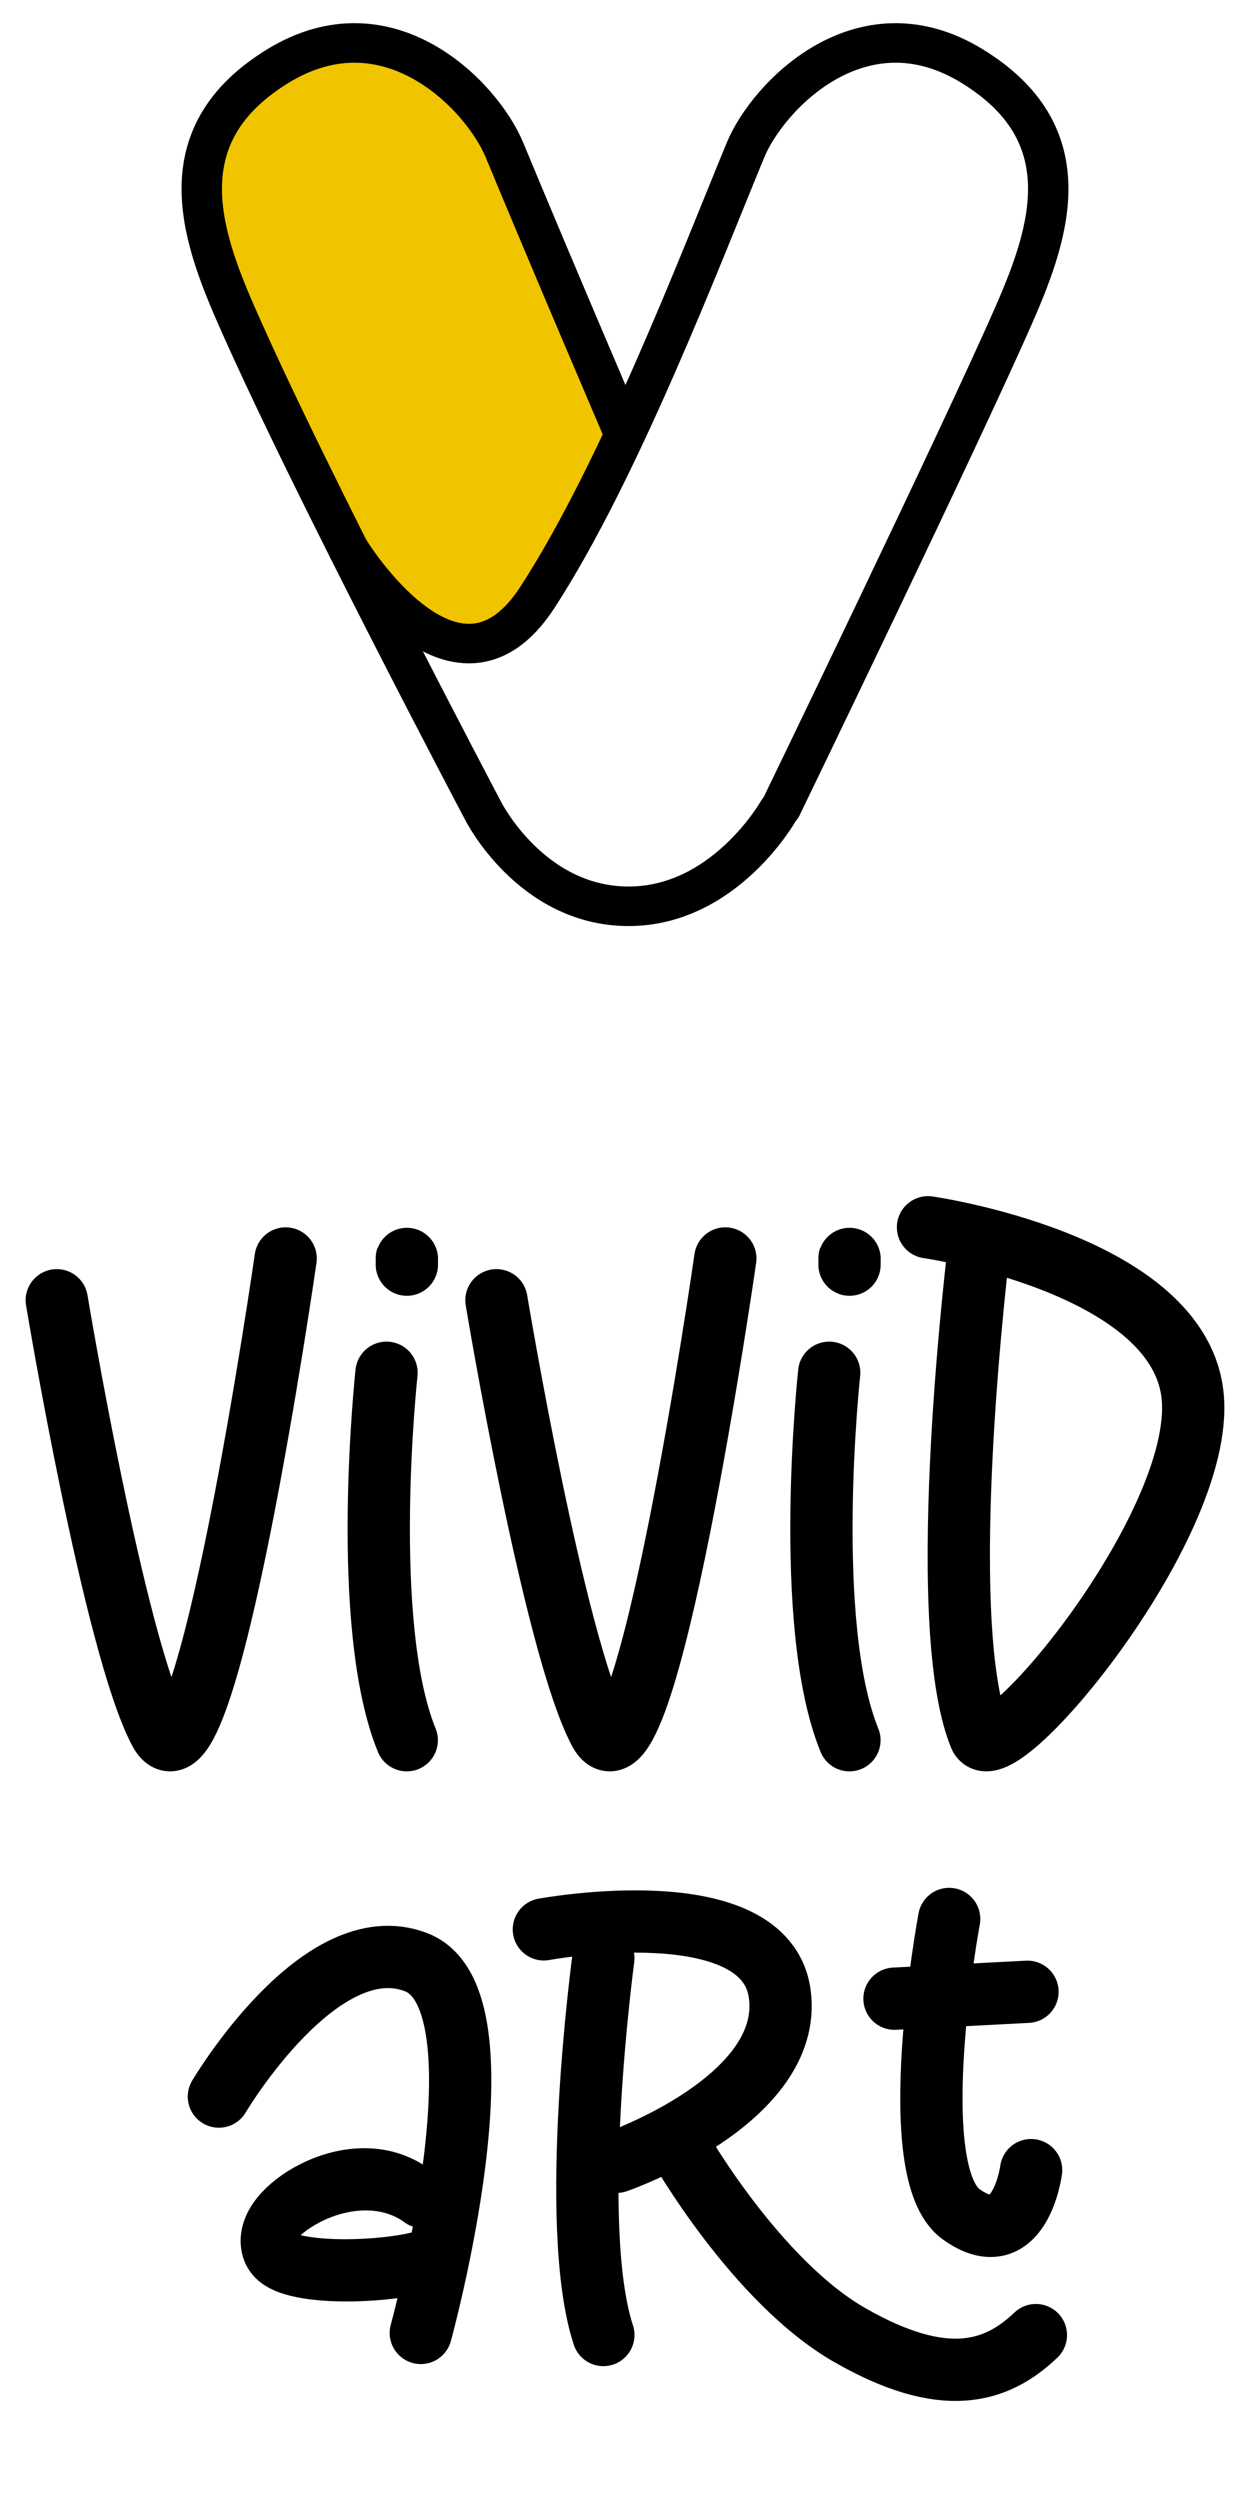 <?xml version="1.0" encoding="UTF-8" standalone="no" ?>
<!DOCTYPE svg PUBLIC "-//W3C//DTD SVG 1.1//EN" "http://www.w3.org/Graphics/SVG/1.1/DTD/svg11.dtd">
<svg xmlns="http://www.w3.org/2000/svg" xmlns:xlink="http://www.w3.org/1999/xlink" version="1.1" width="200" height="400" viewBox="0 0 200 400" xml:space="preserve">
<desc>Created with Fabric.js 5.3.0</desc>
<defs>
</defs>
<g transform="matrix(0.375 0.275 -0.181 0.233 71.162 93.657)" id="1_G4bNUl1-MhtqUVJQeHW"  >
<path style="stroke: rgb(241,196,0); stroke-width: 1; stroke-dasharray: none; stroke-linecap: butt; stroke-dashoffset: 0; stroke-linejoin: miter; stroke-miterlimit: 4; fill: rgb(241,196,0); fill-rule: nonzero; opacity: 1;"  transform=" translate(0, 0)" d="M 0 -25.572 C 5.238 -25.572 10.096 -23.682 14.094 -20.581 C 20.503 -15.61 24.701 -7.525 24.701 0.872 C 24.701 14.507 13.635 25.572 0 25.572 C -13.635 25.572 -24.701 14.507 -24.701 0.872 C -24.701 -12.763 -13.635 -25.572 0 -25.572 z" stroke-linecap="round" />
</g>
<g transform="matrix(0.934 0 0 0.666 55.879 23.545)" id="4g7KZTABzcIHGEGKwqEI8"  >
<path style="stroke: rgb(241,196,0); stroke-width: 0; stroke-dasharray: none; stroke-linecap: butt; stroke-dashoffset: 0; stroke-linejoin: miter; stroke-miterlimit: 4; fill: rgb(241,196,0); fill-rule: nonzero; opacity: 1;"  transform=" translate(0, 0)" d="M 0 -25.572 C 13.635 -25.572 24.701 -12.763 24.701 0.872 C 24.701 14.507 13.635 25.572 0 25.572 C -13.635 25.572 -24.701 14.507 -24.701 0.872 C -24.701 -12.763 -13.635 -25.572 0 -25.572 z" stroke-linecap="round" />
</g>
<g transform="matrix(3.465 -1.581 2.263 4.75 65.226 51.005)" id="yTuaPQAYa-7WJkobVQVQY"  >
<path style="stroke: rgb(241,196,0); stroke-width: 0; stroke-dasharray: none; stroke-linecap: butt; stroke-dashoffset: 0; stroke-linejoin: miter; stroke-miterlimit: 4; fill: rgb(241,196,0); fill-rule: nonzero; opacity: 1;"  transform=" translate(0, 0)" d="M -6.138 -6.138 L 6.138 -6.138 L 6.138 6.138 L -6.138 6.138 z" stroke-linecap="round" />
</g>
<g transform="matrix(0.242 -0.445 0.33 0.172 78.94 77.141)" id="Mzv_sn3ra6TTxwhZJW43i"  >
<path style="stroke: rgb(241,196,0); stroke-width: 1; stroke-dasharray: none; stroke-linecap: butt; stroke-dashoffset: 0; stroke-linejoin: miter; stroke-miterlimit: 4; fill: rgb(241,196,0); fill-rule: nonzero; opacity: 1;"  transform=" translate(-40, -40)" d="M 0 0 L 80 80 L 0 80 L 0 0 z" stroke-linecap="round" />
</g>
<g transform="matrix(1 0 0 1 100 293.983)" id="4B3b5beAnuMAs8LcMBqSj"  >
<g style=""   >
		<g transform="matrix(0.727 0 0 0.727 0 -56.583)" id="e-AvhUiYhaK26ZnZ8rdKX"  >
<g style=""   >
		<g transform="matrix(-3.427 0 0 -3.427 -51.112 16.009)" id="TD87jHFEUlPLMERtKUoP-"  >
<path style="stroke: rgb(0,0,0); stroke-width: 4; stroke-dasharray: none; stroke-linecap: round; stroke-dashoffset: 0; stroke-linejoin: round; stroke-miterlimit: 10; fill: none; fill-rule: nonzero; opacity: 1;"  transform=" translate(0, -0)" d="M -0.899 -11.799 C 2.148 -4.313 0.401 11.799 0.401 11.799" stroke-linecap="round" />
</g>
		<g transform="matrix(-3.427 0 0 -3.427 -48.006 -48.929)" id="iooEyRWDLRQiAg7LvxyYO"  >
<path style="stroke: rgb(0,0,0); stroke-width: 4; stroke-dasharray: none; stroke-linecap: round; stroke-dashoffset: 0; stroke-linejoin: round; stroke-miterlimit: 10; fill: none; fill-rule: nonzero; opacity: 1;"  transform=" translate(-0, -0)" d="M 0.001 -0.207 C -0.003 0.218 0.001 0.207 0.001 0.207" stroke-linecap="round" />
</g>
		<g transform="matrix(-3.427 0 0 -3.427 46.313 16.009)" id="K3kteDFrhitSqLL0SGSDA"  >
<path style="stroke: rgb(0,0,0); stroke-width: 4; stroke-dasharray: none; stroke-linecap: round; stroke-dashoffset: 0; stroke-linejoin: round; stroke-miterlimit: 10; fill: none; fill-rule: nonzero; opacity: 1;"  transform=" translate(0, -0)" d="M -0.899 -11.799 C 2.148 -4.313 0.401 11.799 0.401 11.799" stroke-linecap="round" />
</g>
		<g transform="matrix(-3.427 0 0 -3.427 95.872 0)" id="469OMeq6uu-sHuo7X3DxA"  >
<path style="stroke: rgb(0,0,0); stroke-width: 4; stroke-dasharray: none; stroke-linecap: round; stroke-dashoffset: 0; stroke-linejoin: round; stroke-miterlimit: 10; fill: none; fill-rule: nonzero; opacity: 1;"  transform=" translate(0, 0)" d="M 8.516 16.471 C 8.516 16.471 -7.164 14.233 -8.433 5.998 C -9.703 -2.237 4.121 -18.808 5.185 -16.194 C 8.233 -8.708 5.185 15.667 5.185 15.667" stroke-linecap="round" />
</g>
		<g transform="matrix(-3.427 0 0 -3.427 49.419 -48.929)" id="0ZgWqQ9UKjJpxnztEaz8L"  >
<path style="stroke: rgb(0,0,0); stroke-width: 4; stroke-dasharray: none; stroke-linecap: round; stroke-dashoffset: 0; stroke-linejoin: round; stroke-miterlimit: 10; fill: none; fill-rule: nonzero; opacity: 1;"  transform=" translate(-0, -0)" d="M 0.001 -0.207 C -0.003 0.218 0.001 0.207 0.001 0.207" stroke-linecap="round" />
</g>
		<g transform="matrix(-3.427 0 0 -3.427 -3.106 3.431)" id="3E7nTwX4YgHqXa1usZFgA"  >
<path style="stroke: rgb(0,0,0); stroke-width: 4; stroke-dasharray: none; stroke-linecap: round; stroke-dashoffset: 0; stroke-linejoin: round; stroke-miterlimit: 10; fill: none; fill-rule: nonzero; opacity: 1;"  transform=" translate(-0, -0)" d="M -7.349 15.469 C -7.349 15.469 -2.201 -20.405 0.732 -14.894 C 3.664 -9.382 7.349 12.785 7.349 12.785" stroke-linecap="round" />
</g>
		<g transform="matrix(-3.427 0 0 -3.427 -99.871 3.431)" id="SLT78Br9HjiN4ecNYke10"  >
<path style="stroke: rgb(0,0,0); stroke-width: 4; stroke-dasharray: none; stroke-linecap: round; stroke-dashoffset: 0; stroke-linejoin: round; stroke-miterlimit: 10; fill: none; fill-rule: nonzero; opacity: 1;"  transform=" translate(-0, -0)" d="M -7.349 15.469 C -7.349 15.469 -2.201 -20.405 0.732 -14.894 C 3.664 -9.382 7.349 12.785 7.349 12.785" stroke-linecap="round" />
</g>
</g>
</g>
		<g transform="matrix(1 0 0 1 0 52.533)" id="TDmnH21A1DvaZh1NHR3jv"  >
<g style=""   >
		<g transform="matrix(-2.485 -0.174 0.174 -2.485 -46.15 -4.1)" id="42FXtLN3-GtIUG8re7X0i"  >
<path style="stroke: rgb(0,0,0); stroke-width: 4; stroke-dasharray: none; stroke-linecap: round; stroke-dashoffset: 0; stroke-linejoin: round; stroke-miterlimit: 10; fill: none; fill-rule: nonzero; opacity: 1;"  transform=" translate(0, 0)" d="M -6.263 -11.978 C -6.263 -11.978 -10.631 9.783 -4.312 11.751 C 2.007 13.719 7.734 2.26 7.734 2.26" stroke-linecap="round" />
</g>
		<g transform="matrix(-2.025 0.142 -0.174 -2.485 -44.854 9.629)" id="3erFvLSRURw_LG9Q4qKu3"  >
<path style="stroke: rgb(0,0,0); stroke-width: 4; stroke-dasharray: none; stroke-linecap: round; stroke-dashoffset: 0; stroke-linejoin: round; stroke-miterlimit: 10; fill: none; fill-rule: nonzero; opacity: 1;"  transform=" translate(0, 0)" d="M -6.275 -2.563 C -3.644 -3.203 5.909 -3.124 6.264 -0.903 C 6.618 1.319 -1.193 4.861 -5.907 1.577" stroke-linecap="round" />
</g>
		<g transform="matrix(0.727 0 0 0.727 54.468 -14.953)" id="zDkng6fyMdEVcCRF30vIb"  >
<g style=""   >
		<g transform="matrix(-3.401 0.418 -0.418 -3.401 1.43 0)" id="hCqm69SvcNkUabZFF_OoJ"  >
<path style="stroke: rgb(0,0,0); stroke-width: 4; stroke-dasharray: none; stroke-linecap: round; stroke-dashoffset: 0; stroke-linejoin: round; stroke-miterlimit: 10; fill: none; fill-rule: nonzero; opacity: 1;"  transform=" translate(0, 0)" d="M -3.006 -6.702 C -3.006 -6.702 -1.609 -12.128 1.808 -8.958 C 5.224 -5.787 0.25 9.952 0.25 9.952" stroke-linecap="round" />
</g>
		<g transform="matrix(-3.385 -0.536 0.536 -3.385 -0.977 -16.954)" id="vPxHr6asaszVd23lfUuAp"  >
<path style="stroke: rgb(0,0,0); stroke-width: 4; stroke-dasharray: none; stroke-linecap: round; stroke-dashoffset: 0; stroke-linejoin: round; stroke-miterlimit: 10; fill: none; fill-rule: nonzero; opacity: 1;"  transform=" translate(0, -0)" d="M 4.182 -0.887 L -4.182 0.887" stroke-linecap="round" />
</g>
</g>
</g>
		<g transform="matrix(-2.489 0.087 -0.087 -2.489 -4.385 -3.019)" id="D38ASktYyVFSI_uTPz9iJ"  >
<path style="stroke: rgb(0,0,0); stroke-width: 4; stroke-dasharray: none; stroke-linecap: round; stroke-dashoffset: 0; stroke-linejoin: round; stroke-miterlimit: 10; fill: none; fill-rule: nonzero; opacity: 1;"  transform=" translate(-0, 0)" d="M 0.052 -12.094 C 2.118 -4.944 -0.793 12.094 -0.793 12.094" stroke-linecap="round" />
</g>
		<g transform="matrix(-2.341 0.852 -0.852 -2.341 37.521 12.876)" id="c-erDVDA4jt-ZlI0jUNlC"  >
<path style="stroke: rgb(0,0,0); stroke-width: 4; stroke-dasharray: none; stroke-linecap: round; stroke-dashoffset: 0; stroke-linejoin: round; stroke-miterlimit: 10; fill: none; fill-rule: nonzero; opacity: 1;"  transform=" translate(0, -0)" d="M -8.692 -9.24 C -5.44 -10.665 -1.946 -10.457 2.538 -5.153 C 7.021 0.151 8.692 9.993 8.692 9.993" stroke-linecap="round" />
</g>
		<g transform="matrix(-2.417 -0.603 0.603 -2.417 3.242 -19.929)" id="9vxvrNMlucBe6NdWkDbjR"  >
<path style="stroke: rgb(0,0,0); stroke-width: 4; stroke-dasharray: none; stroke-linecap: round; stroke-dashoffset: 0; stroke-linejoin: round; stroke-miterlimit: 10; fill: none; fill-rule: nonzero; opacity: 1;"  transform=" translate(-0, -9e-9)" d="M 8.057 5.391 C 8.057 5.391 -5.13 11.405 -7.652 5.022 C -10.174 -1.361 -0.101 -7.958 -0.101 -7.958" stroke-linecap="round" />
</g>
</g>
</g>
</g>
</g>
<g transform="matrix(-4.31 0 0 -4.218 78.41 75.939)" id="arqnjFt5fT0rqANjw-tt8"  >
<path style="stroke: rgb(0,0,0); stroke-width: 1.5; stroke-dasharray: none; stroke-linecap: round; stroke-dashoffset: 0; stroke-linejoin: round; stroke-miterlimit: 10; fill: none; fill-rule: nonzero; opacity: 1;"  transform=" translate(1.385e-7, 0)" d="M -10.702 -12.759 C -10.702 -12.759 -8.692 -16.406 -5.098 -16.374 C -1.505 -16.343 0.255 -12.759 0.255 -12.759 C 0.255 -12.759 6.736 -0.226 9.443 6.098 C 10.791 9.247 11.972 12.942 7.864 15.505 C 3.756 18.067 0.29 14.351 -0.535 12.313 C -2.178 8.253 -4.929 1.684 -4.929 1.684" stroke-linecap="round" />
</g>
<g transform="matrix(4.31 0 0 -4.218 111.746 68.017)" id="7dOjuWTr8m-YeSU7OGR-j"  >
<path style="stroke: rgb(0,0,0); stroke-width: 1.5; stroke-dasharray: none; stroke-linecap: round; stroke-dashoffset: 0; stroke-linejoin: round; stroke-miterlimit: 10; fill: none; fill-rule: nonzero; opacity: 1;"  transform=" translate(0, 0)" d="M 3.071 -14.496 C 3.071 -14.496 9.736 -0.43 11.727 4.22 C 13.075 7.369 14.256 11.064 10.148 13.626 C 6.04 16.189 2.573 12.472 1.749 10.435 C 0.106 6.375 -2.917 -1.722 -5.978 -6.536 C -9.039 -11.35 -12.986 -4.716 -12.986 -4.716" stroke-linecap="round" />
</g>
</svg>